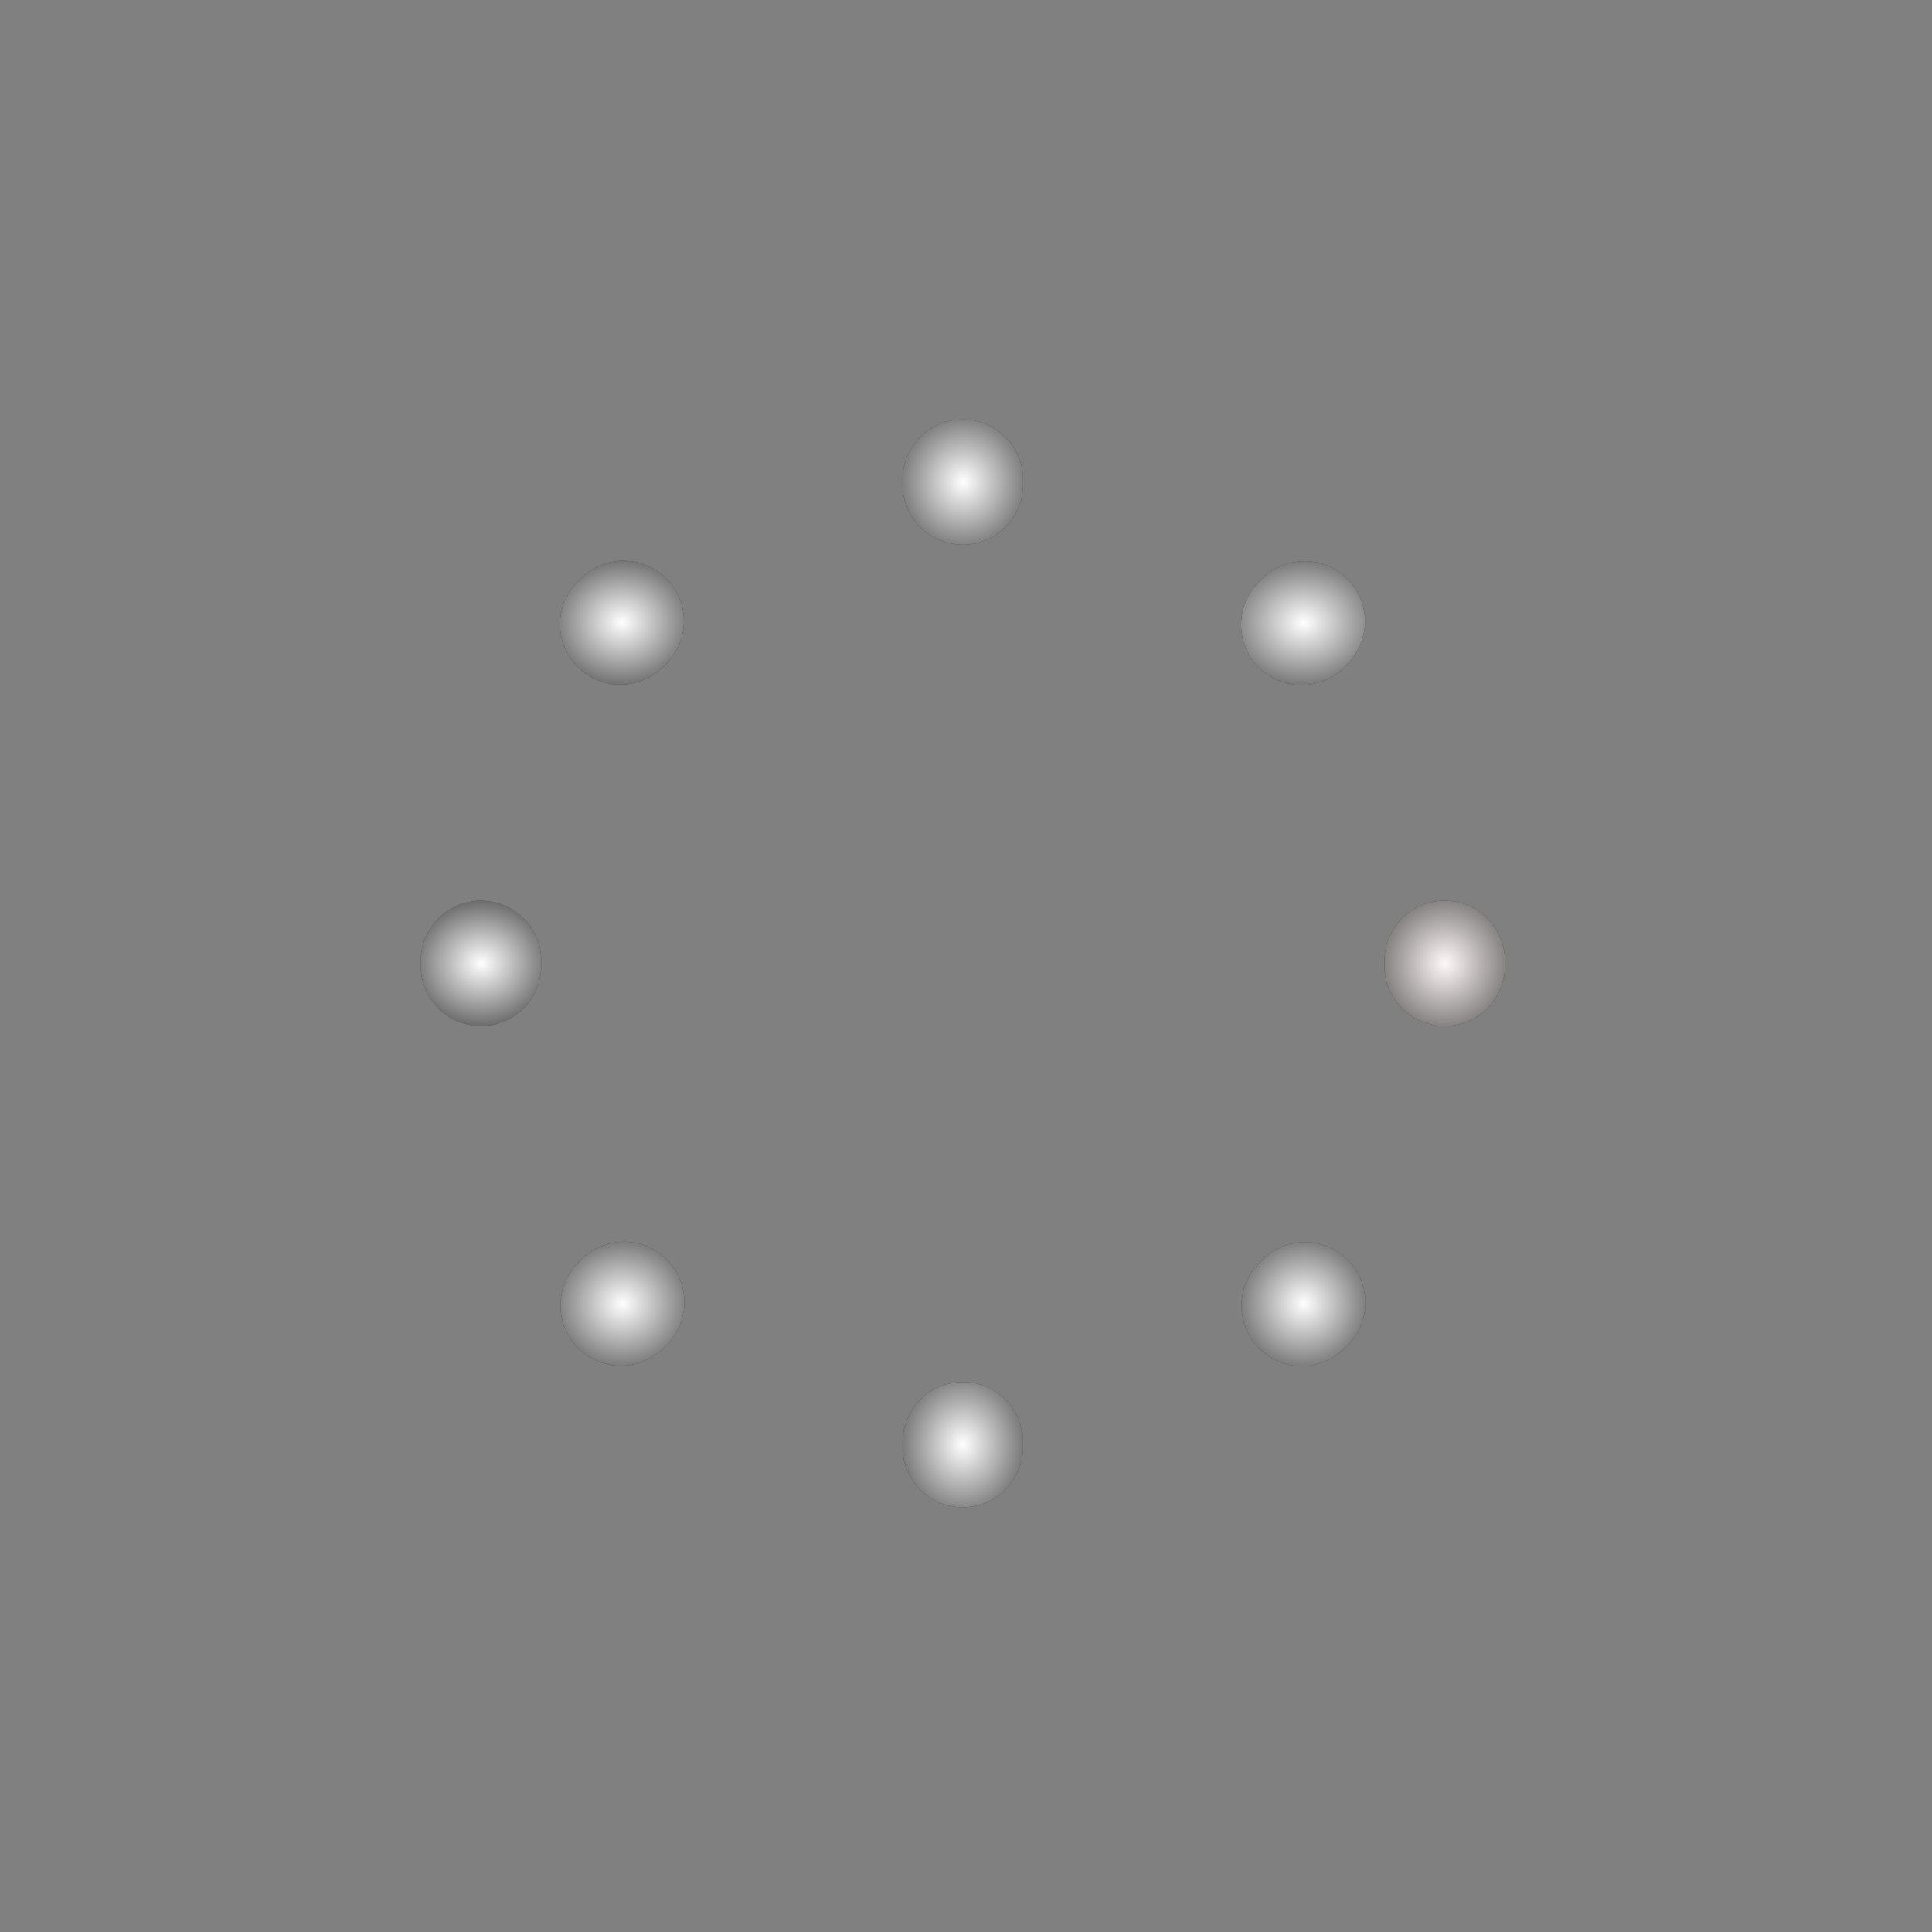<?xml version="1.0" encoding="UTF-8" standalone="no"?>
<!-- Created with Inkscape (http://www.inkscape.org/) -->

<svg
   xmlns:dc="http://purl.org/dc/elements/1.1/"
   xmlns:cc="http://creativecommons.org/ns#"
   xmlns:rdf="http://www.w3.org/1999/02/22-rdf-syntax-ns#"
   xmlns:svg="http://www.w3.org/2000/svg"
   xmlns="http://www.w3.org/2000/svg"
   xmlns:xlink="http://www.w3.org/1999/xlink"
   xmlns:sodipodi="http://sodipodi.sourceforge.net/DTD/sodipodi-0.dtd"
   xmlns:inkscape="http://www.inkscape.org/namespaces/inkscape"
   inkscape:export-ydpi="90.000000"
   inkscape:export-xdpi="90.000000"
   inkscape:export-filename="/home/jimmac/Desktop/wi-fi.png"
   width="100"
   height="100"
   id="svg11300"
   sodipodi:version="0.32"
   inkscape:version="0.46+devel r21262"
   sodipodi:docname="clock-marks.svg"
   version="1.0"
   inkscape:output_extension="org.inkscape.output.svg.inkscape">
  <rect width="100%" height="100%" fill="#808080" stroke="none"/>
  <defs
     id="defs3">
    <linearGradient
       inkscape:collect="always"
       id="linearGradient1372">
      <stop
         style="stop-color:#ffffff;stop-opacity:1;"
         offset="0"
         id="stop1374" />
      <stop
         style="stop-color:#ffffff;stop-opacity:0;"
         offset="1"
         id="stop1376" />
    </linearGradient>
    <linearGradient
       inkscape:collect="always"
       id="linearGradient1343">
      <stop
         style="stop-color:#ffffff;stop-opacity:1;"
         offset="0"
         id="stop1345" />
      <stop
         style="stop-color:#ffffff;stop-opacity:0;"
         offset="1"
         id="stop1347" />
    </linearGradient>
    <linearGradient
       inkscape:collect="always"
       id="linearGradient1314">
      <stop
         style="stop-color:#ffffff;stop-opacity:1;"
         offset="0"
         id="stop1316" />
      <stop
         style="stop-color:#ffffff;stop-opacity:0;"
         offset="1"
         id="stop1318" />
    </linearGradient>
    <linearGradient
       inkscape:collect="always"
       id="linearGradient1304">
      <stop
         style="stop-color:#ffffff;stop-opacity:1;"
         offset="0"
         id="stop1306" />
      <stop
         style="stop-color:#ffffff;stop-opacity:0;"
         offset="1"
         id="stop1308" />
    </linearGradient>
    <linearGradient
       inkscape:collect="always"
       id="linearGradient1294">
      <stop
         style="stop-color:#ffffff;stop-opacity:1;"
         offset="0"
         id="stop1296" />
      <stop
         style="stop-color:#ffffff;stop-opacity:0;"
         offset="1"
         id="stop1298" />
    </linearGradient>
    <linearGradient
       inkscape:collect="always"
       id="linearGradient1284">
      <stop
         style="stop-color:#ffffff;stop-opacity:1;"
         offset="0"
         id="stop1286" />
      <stop
         style="stop-color:#ffffff;stop-opacity:0;"
         offset="1"
         id="stop1288" />
    </linearGradient>
    <linearGradient
       inkscape:collect="always"
       id="linearGradient1274">
      <stop
         style="stop-color:#fff8f8;stop-opacity:1;"
         offset="0"
         id="stop1276" />
      <stop
         style="stop-color:#fff8f8;stop-opacity:0;"
         offset="1"
         id="stop1278" />
    </linearGradient>
    <linearGradient
       inkscape:collect="always"
       id="linearGradient1264">
      <stop
         style="stop-color:#ffffff;stop-opacity:1;"
         offset="0"
         id="stop1266" />
      <stop
         style="stop-color:#ffffff;stop-opacity:0;"
         offset="1"
         id="stop1268" />
    </linearGradient>
    <linearGradient
       inkscape:collect="always"
       id="linearGradient1254">
      <stop
         style="stop-color:#ffffff;stop-opacity:1;"
         offset="0"
         id="stop1256" />
      <stop
         style="stop-color:#ffffff;stop-opacity:0;"
         offset="1"
         id="stop1258" />
    </linearGradient>
    <linearGradient
       inkscape:collect="always"
       id="linearGradient1244">
      <stop
         style="stop-color:#ffffff;stop-opacity:1;"
         offset="0"
         id="stop1246" />
      <stop
         style="stop-color:#ffffff;stop-opacity:0;"
         offset="1"
         id="stop1248" />
    </linearGradient>
    <linearGradient
       inkscape:collect="always"
       id="linearGradient1089">
      <stop
         style="stop-color:#ffffff;stop-opacity:1;"
         offset="0"
         id="stop1091" />
      <stop
         style="stop-color:#ffffff;stop-opacity:0;"
         offset="1"
         id="stop1093" />
    </linearGradient>
    <inkscape:perspective
       sodipodi:type="inkscape:persp3d"
       inkscape:vp_x="0 : 50 : 1"
       inkscape:vp_y="0 : 1000 : 0"
       inkscape:vp_z="100 : 50 : 1"
       inkscape:persp3d-origin="50 : 33.333333 : 1"
       id="perspective265" />
    <linearGradient
       inkscape:collect="always"
       id="linearGradient5204">
      <stop
         style="stop-color:#c4a000;stop-opacity:1;"
         offset="0"
         id="stop5206" />
      <stop
         style="stop-color:#c4a000;stop-opacity:0;"
         offset="1"
         id="stop5208" />
    </linearGradient>
    <linearGradient
       inkscape:collect="always"
       id="linearGradient5196">
      <stop
         style="stop-color:#c4a000;stop-opacity:1;"
         offset="0"
         id="stop5198" />
      <stop
         style="stop-color:#c4a000;stop-opacity:0;"
         offset="1"
         id="stop5200" />
    </linearGradient>
    <linearGradient
       id="linearGradient12512">
      <stop
         style="stop-color:#ffffff;stop-opacity:1;"
         offset="0"
         id="stop12513" />
      <stop
         style="stop-color:#fff520;stop-opacity:0.891;"
         offset="0.5"
         id="stop12517" />
      <stop
         style="stop-color:#fff300;stop-opacity:0;"
         offset="1"
         id="stop12514" />
    </linearGradient>
    <radialGradient
       inkscape:collect="always"
       xlink:href="#linearGradient12512"
       id="radialGradient278"
       gradientUnits="userSpaceOnUse"
       cx="55"
       cy="125"
       fx="55"
       fy="125"
       r="14.375" />
    <linearGradient
       id="linearGradient10653">
      <stop
         style="stop-color:#f3f4ff;stop-opacity:1;"
         offset="0"
         id="stop10655" />
      <stop
         style="stop-color:#9193af;stop-opacity:1;"
         offset="1"
         id="stop10657" />
    </linearGradient>
    <linearGradient
       id="linearGradient42174">
      <stop
         style="stop-color:#a0a0a0;stop-opacity:1;"
         offset="0"
         id="stop42176" />
      <stop
         style="stop-color:#ffffff;stop-opacity:1;"
         offset="1"
         id="stop42178" />
    </linearGradient>
    <linearGradient
       id="linearGradient2145">
      <stop
         style="stop-color:#fffffd;stop-opacity:1;"
         offset="0"
         id="stop2147" />
      <stop
         style="stop-color:#cbcbc9;stop-opacity:1;"
         offset="1"
         id="stop2149" />
    </linearGradient>
    <linearGradient
       id="linearGradient37935">
      <stop
         id="stop37937"
         offset="0"
         style="stop-color:#9497b3;stop-opacity:1;" />
      <stop
         id="stop37939"
         offset="1"
         style="stop-color:#4c4059;stop-opacity:1;" />
    </linearGradient>
    <linearGradient
       id="linearGradient2152">
      <stop
         id="stop2154"
         offset="0"
         style="stop-color:#9aa29a;stop-opacity:1;" />
      <stop
         id="stop2156"
         offset="1"
         style="stop-color:#b5beb5;stop-opacity:1;" />
    </linearGradient>
    <linearGradient
       inkscape:collect="always"
       id="linearGradient3816">
      <stop
         style="stop-color:#000000;stop-opacity:1;"
         offset="0"
         id="stop3818" />
      <stop
         style="stop-color:#000000;stop-opacity:0;"
         offset="1"
         id="stop3820" />
    </linearGradient>
    <radialGradient
       inkscape:collect="always"
       xlink:href="#linearGradient3816"
       id="radialGradient3822"
       cx="31.113"
       cy="19.009"
       fx="31.113"
       fy="19.009"
       r="8.662"
       gradientUnits="userSpaceOnUse" />
    <linearGradient
       inkscape:collect="always"
       xlink:href="#linearGradient2152"
       id="linearGradient4307"
       gradientUnits="userSpaceOnUse"
       gradientTransform="matrix(5.725,0,0,1.775,-51.912,-26.918)"
       x1="8.916"
       y1="37.197"
       x2="9.886"
       y2="52.091" />
    <radialGradient
       inkscape:collect="always"
       xlink:href="#linearGradient10653"
       id="radialGradient4309"
       gradientUnits="userSpaceOnUse"
       cx="11.329"
       cy="10.584"
       fx="11.329"
       fy="10.584"
       r="15.532" />
    <radialGradient
       inkscape:collect="always"
       xlink:href="#linearGradient2145"
       id="radialGradient4311"
       gradientUnits="userSpaceOnUse"
       cx="11.902"
       cy="10.045"
       fx="11.902"
       fy="10.045"
       r="29.293" />
    <linearGradient
       inkscape:collect="always"
       xlink:href="#linearGradient42174"
       id="linearGradient4313"
       gradientUnits="userSpaceOnUse"
       x1="6.342"
       y1="7.789"
       x2="22.218"
       y2="25.884" />
    <radialGradient
       inkscape:collect="always"
       xlink:href="#linearGradient5196"
       id="radialGradient5202"
       cx="23.375"
       cy="10.973"
       fx="23.375"
       fy="10.973"
       r="3.348"
       gradientTransform="matrix(3.63,1.65403e-15,-1.608743e-15,3.742,-61.486,-29.186)"
       gradientUnits="userSpaceOnUse" />
    <linearGradient
       inkscape:collect="always"
       xlink:href="#linearGradient5204"
       id="linearGradient5210"
       x1="19.667"
       y1="4.257"
       x2="20.33"
       y2="5.285"
       gradientUnits="userSpaceOnUse" />
    <radialGradient
       inkscape:collect="always"
       xlink:href="#linearGradient37935"
       id="radialGradient5212"
       gradientUnits="userSpaceOnUse"
       cx="8.747"
       cy="6.828"
       fx="8.747"
       fy="6.828"
       r="29.89" />
    <radialGradient
       inkscape:collect="always"
       xlink:href="#linearGradient1089"
       id="radialGradient1095"
       cx="49.831"
       cy="49.861"
       fx="49.831"
       fy="49.861"
       r="28.058"
       gradientTransform="matrix(1,0,0,0.999,0,0.061)"
       gradientUnits="userSpaceOnUse" />
    <radialGradient
       inkscape:collect="always"
       xlink:href="#linearGradient1089"
       id="radialGradient1113"
       gradientUnits="userSpaceOnUse"
       gradientTransform="matrix(1,0,0,0.999,0,0.061)"
       cx="49.831"
       cy="49.861"
       fx="49.831"
       fy="49.861"
       r="28.058" />
    <radialGradient
       inkscape:collect="always"
       xlink:href="#linearGradient1089"
       id="radialGradient1123"
       gradientUnits="userSpaceOnUse"
       gradientTransform="matrix(1,0,0,0.999,0,0.061)"
       cx="49.831"
       cy="49.861"
       fx="49.831"
       fy="49.861"
       r="28.058" />
    <radialGradient
       inkscape:collect="always"
       xlink:href="#linearGradient1244"
       id="radialGradient1250"
       cx="16.705"
       cy="7.693"
       fx="16.705"
       fy="7.693"
       r="0.619"
       gradientUnits="userSpaceOnUse"
       gradientTransform="matrix(1.656,-1.658,1.363,1.365,-21.437,24.887)" />
    <radialGradient
       inkscape:collect="always"
       xlink:href="#linearGradient1254"
       id="radialGradient1260"
       cx="16.705"
       cy="7.693"
       fx="16.705"
       fy="7.693"
       r="0.619"
       gradientUnits="userSpaceOnUse"
       gradientTransform="matrix(2.009,-1.7586708e-6,1.8613193e-6,2.131,-16.851,-8.702)" />
    <radialGradient
       inkscape:collect="always"
       xlink:href="#linearGradient1264"
       id="radialGradient1270"
       cx="16.705"
       cy="7.693"
       fx="16.705"
       fy="7.693"
       r="0.619"
       gradientUnits="userSpaceOnUse"
       gradientTransform="matrix(1.301,-1.303,1.934,1.936,-19.91,14.56)" />
    <radialGradient
       inkscape:collect="always"
       xlink:href="#linearGradient1274"
       id="radialGradient1280"
       cx="16.705"
       cy="7.693"
       fx="16.705"
       fy="7.693"
       r="0.619"
       gradientUnits="userSpaceOnUse"
       gradientTransform="matrix(2.13,-6.3008665e-7,6.5280709e-7,2.212,-18.873,-9.323)" />
    <radialGradient
       inkscape:collect="always"
       xlink:href="#linearGradient1284"
       id="radialGradient1290"
       cx="16.705"
       cy="7.693"
       fx="16.705"
       fy="7.693"
       r="0.619"
       gradientUnits="userSpaceOnUse"
       gradientTransform="matrix(1.449,-1.451,1.448,1.45,-18.642,20.77)" />
    <radialGradient
       inkscape:collect="always"
       xlink:href="#linearGradient1294"
       id="radialGradient1300"
       cx="16.705"
       cy="7.693"
       fx="16.705"
       fy="7.693"
       r="0.619"
       gradientUnits="userSpaceOnUse"
       gradientTransform="matrix(1.928,-4.108526e-7,4.7879537e-7,2.252,-15.503,-9.634)" />
    <radialGradient
       inkscape:collect="always"
       xlink:href="#linearGradient1304"
       id="radialGradient1310"
       cx="16.705"
       cy="7.693"
       fx="16.705"
       fy="7.693"
       r="0.619"
       gradientUnits="userSpaceOnUse"
       gradientTransform="matrix(1.506,-1.508,1.42,1.422,-19.376,21.944)" />
    <radialGradient
       inkscape:collect="always"
       xlink:href="#linearGradient1314"
       id="radialGradient1320"
       cx="16.705"
       cy="7.693"
       fx="16.705"
       fy="7.693"
       r="0.619"
       gradientUnits="userSpaceOnUse"
       gradientTransform="matrix(2.009,1.8917059e-7,-1.6985057e-7,1.808,-16.851,-6.216)" />
    <radialGradient
       inkscape:collect="always"
       xlink:href="#linearGradient1343"
       id="radialGradient1349"
       cx="16.705"
       cy="7.693"
       fx="16.705"
       fy="7.693"
       r="0.619"
       gradientUnits="userSpaceOnUse"
       gradientTransform="matrix(1.506,-1.508,1.334,1.336,-18.718,22.603)" />
    <radialGradient
       inkscape:collect="always"
       xlink:href="#linearGradient1372"
       id="radialGradient1378"
       cx="16.705"
       cy="7.693"
       fx="16.705"
       fy="7.693"
       r="0.619"
       gradientUnits="userSpaceOnUse"
       gradientTransform="matrix(1.649,-1.651,1.391,1.393,-21.54,24.55)" />
  </defs>
  <sodipodi:namedview
     stroke="#c4a000"
     fill="#babdb6"
     id="base"
     pagecolor="#ffffff"
     bordercolor="#666666"
     borderopacity="0.255"
     inkscape:pageopacity="0.0"
     inkscape:pageshadow="2"
     inkscape:zoom="7.95"
     inkscape:cx="50"
     inkscape:cy="47.993926"
     inkscape:current-layer="layer1"
     showgrid="false"
     inkscape:grid-bbox="true"
     inkscape:document-units="px"
     inkscape:showpageshadow="false"
     inkscape:window-width="1173"
     inkscape:window-height="961"
     inkscape:window-x="99"
     inkscape:window-y="23"
     showguides="true"
     inkscape:guide-bbox="true">
    <sodipodi:guide
       orientation="vertical"
       position="10.189"
       id="guide1356" />
    <sodipodi:guide
       orientation="horizontal"
       position="89.811"
       id="guide1358" />
    <sodipodi:guide
       orientation="horizontal"
       position="9.811"
       id="guide1360" />
    <sodipodi:guide
       orientation="vertical"
       position="90.189"
       id="guide1362" />
  </sodipodi:namedview>
  <g
     id="layer1"
     inkscape:label="Layer 1"
     inkscape:groupmode="layer">
    <g
       id="g1380">
      <path
         sodipodi:type="arc"
         style="fill:#000000;fill-opacity:1;fill-rule:evenodd;stroke:none"
         id="path35563"
         sodipodi:cx="16.705399"
         sodipodi:cy="7.6932044"
         sodipodi:rx="0.61871845"
         sodipodi:ry="0.61871845"
         d="m 17.324,7.693 a 0.619,0.619 0 1 1 -1.237,0 0.619,0.619 0 1 1 1.237,0 z"
         transform="matrix(5.039,0,0,5.033,-34.343,-13.766)" />
      <path
         sodipodi:type="arc"
         style="fill:#000000;fill-opacity:1;fill-rule:evenodd;stroke:none"
         id="path35565"
         sodipodi:cx="16.705399"
         sodipodi:cy="7.6932044"
         sodipodi:rx="0.61871845"
         sodipodi:ry="0.61871845"
         d="m 17.324,7.693 a 0.619,0.619 0 1 1 -1.237,0 0.619,0.619 0 1 1 1.237,0 z"
         transform="matrix(5.039,0,0,5.033,-34.343,36.055)" />
      <path
         sodipodi:type="arc"
         style="fill:#000000;fill-opacity:1;fill-rule:evenodd;stroke:none"
         id="path35567"
         sodipodi:cx="16.705399"
         sodipodi:cy="7.6932044"
         sodipodi:rx="0.61871845"
         sodipodi:ry="0.61871845"
         d="m 17.324,7.693 a 0.619,0.619 0 1 1 -1.237,0 0.619,0.619 0 1 1 1.237,0 z"
         transform="matrix(5.039,0,0,5.033,-59.283,11.144)" />
      <path
         sodipodi:type="arc"
         style="fill:#000000;fill-opacity:1;fill-rule:evenodd;stroke:none"
         id="path35569"
         sodipodi:cx="16.705399"
         sodipodi:cy="7.6932044"
         sodipodi:rx="0.61871845"
         sodipodi:ry="0.61871845"
         d="m 17.324,7.693 a 0.619,0.619 0 1 1 -1.237,0 0.619,0.619 0 1 1 1.237,0 z"
         transform="matrix(5.039,0,0,5.033,-9.402,11.144)" />
      <path
         transform="matrix(3.563,3.563,-3.559,3.559,35.302,-54.65)"
         d="m 17.324,7.693 a 0.619,0.619 0 1 1 -1.237,0 0.619,0.619 0 1 1 1.237,0 z"
         sodipodi:ry="0.61871845"
         sodipodi:rx="0.61871845"
         sodipodi:cy="7.6932044"
         sodipodi:cx="16.705399"
         id="path275"
         style="fill:#000000;fill-opacity:1;fill-rule:evenodd;stroke:none"
         sodipodi:type="arc" />
      <path
         transform="matrix(3.563,3.563,-3.559,3.559,0.074,-19.421)"
         d="m 17.324,7.693 a 0.619,0.619 0 1 1 -1.237,0 0.619,0.619 0 1 1 1.237,0 z"
         sodipodi:ry="0.61871845"
         sodipodi:rx="0.61871845"
         sodipodi:cy="7.6932044"
         sodipodi:cx="16.705399"
         id="path277"
         style="fill:#000000;fill-opacity:1;fill-rule:evenodd;stroke:none"
         sodipodi:type="arc" />
      <path
         transform="matrix(3.563,3.563,-3.559,3.559,0.052,-54.671)"
         d="m 17.324,7.693 a 0.619,0.619 0 1 1 -1.237,0 0.619,0.619 0 1 1 1.237,0 z"
         sodipodi:ry="0.61871845"
         sodipodi:rx="0.61871845"
         sodipodi:cy="7.6932044"
         sodipodi:cx="16.705399"
         id="path279"
         style="fill:#000000;fill-opacity:1;fill-rule:evenodd;stroke:none"
         sodipodi:type="arc" />
      <path
         transform="matrix(3.563,3.563,-3.559,3.559,35.323,-19.4)"
         d="m 17.324,7.693 a 0.619,0.619 0 1 1 -1.237,0 0.619,0.619 0 1 1 1.237,0 z"
         sodipodi:ry="0.61871845"
         sodipodi:rx="0.61871845"
         sodipodi:cy="7.6932044"
         sodipodi:cx="16.705399"
         id="path281"
         style="fill:#000000;fill-opacity:1;fill-rule:evenodd;stroke:none"
         sodipodi:type="arc" />
      <path
         transform="matrix(5.039,0,0,5.033,-34.343,-13.766)"
         d="m 17.324,7.693 a 0.619,0.619 0 1 1 -1.237,0 0.619,0.619 0 1 1 1.237,0 z"
         sodipodi:ry="0.61871845"
         sodipodi:rx="0.61871845"
         sodipodi:cy="7.6932044"
         sodipodi:cx="16.705399"
         id="path1252"
         style="fill:url(#radialGradient1260);fill-opacity:1;fill-rule:evenodd;stroke:none"
         sodipodi:type="arc" />
      <path
         transform="matrix(5.039,0,0,5.033,-9.402,11.144)"
         d="m 17.324,7.693 a 0.619,0.619 0 1 1 -1.237,0 0.619,0.619 0 1 1 1.237,0 z"
         sodipodi:ry="0.61871845"
         sodipodi:rx="0.61871845"
         sodipodi:cy="7.6932044"
         sodipodi:cx="16.705399"
         id="path1272"
         style="fill:url(#radialGradient1280);fill-opacity:1;fill-rule:evenodd;stroke:none"
         sodipodi:type="arc" />
      <path
         sodipodi:type="arc"
         style="fill:url(#radialGradient1290);fill-opacity:1;fill-rule:evenodd;stroke:none"
         id="path1282"
         sodipodi:cx="16.705399"
         sodipodi:cy="7.6932044"
         sodipodi:rx="0.61871845"
         sodipodi:ry="0.61871845"
         d="m 17.324,7.693 a 0.619,0.619 0 1 1 -1.237,0 0.619,0.619 0 1 1 1.237,0 z"
         transform="matrix(3.563,3.563,-3.559,3.559,35.323,-19.4)" />
      <path
         transform="matrix(5.039,0,0,5.033,-34.343,36.055)"
         d="m 17.324,7.693 a 0.619,0.619 0 1 1 -1.237,0 0.619,0.619 0 1 1 1.237,0 z"
         sodipodi:ry="0.61871845"
         sodipodi:rx="0.61871845"
         sodipodi:cy="7.6932044"
         sodipodi:cx="16.705399"
         id="path1292"
         style="fill:url(#radialGradient1300);fill-opacity:1;fill-rule:evenodd;stroke:none"
         sodipodi:type="arc" />
      <path
         sodipodi:type="arc"
         style="fill:url(#radialGradient1310);fill-opacity:1;fill-rule:evenodd;stroke:none"
         id="path1302"
         sodipodi:cx="16.705399"
         sodipodi:cy="7.6932044"
         sodipodi:rx="0.61871845"
         sodipodi:ry="0.61871845"
         d="m 17.324,7.693 a 0.619,0.619 0 1 1 -1.237,0 0.619,0.619 0 1 1 1.237,0 z"
         transform="matrix(3.563,3.563,-3.559,3.559,0.074,-19.421)" />
      <path
         transform="matrix(5.039,0,0,5.033,-59.283,11.144)"
         d="m 17.324,7.693 a 0.619,0.619 0 1 1 -1.237,0 0.619,0.619 0 1 1 1.237,0 z"
         sodipodi:ry="0.61871845"
         sodipodi:rx="0.61871845"
         sodipodi:cy="7.6932044"
         sodipodi:cx="16.705399"
         id="path1312"
         style="fill:url(#radialGradient1320);fill-opacity:1;fill-rule:evenodd;stroke:none"
         sodipodi:type="arc" />
      <path
         sodipodi:type="arc"
         style="fill:url(#radialGradient1349);fill-opacity:1;fill-rule:evenodd;stroke:none"
         id="path1341"
         sodipodi:cx="16.705399"
         sodipodi:cy="7.6932044"
         sodipodi:rx="0.61871845"
         sodipodi:ry="0.61871845"
         d="m 17.324,7.693 a 0.619,0.619 0 1 1 -1.237,0 0.619,0.619 0 1 1 1.237,0 z"
         transform="matrix(3.563,3.563,-3.559,3.559,0.052,-54.671)" />
      <path
         sodipodi:type="arc"
         style="fill:url(#radialGradient1378);fill-opacity:1;fill-rule:evenodd;stroke:none"
         id="path1370"
         sodipodi:cx="16.705399"
         sodipodi:cy="7.6932044"
         sodipodi:rx="0.61871845"
         sodipodi:ry="0.61871845"
         d="m 17.324,7.693 a 0.619,0.619 0 1 1 -1.237,0 0.619,0.619 0 1 1 1.237,0 z"
         transform="matrix(3.563,3.563,-3.559,3.559,35.302,-54.65)" />
    </g>
  </g>
</svg>
